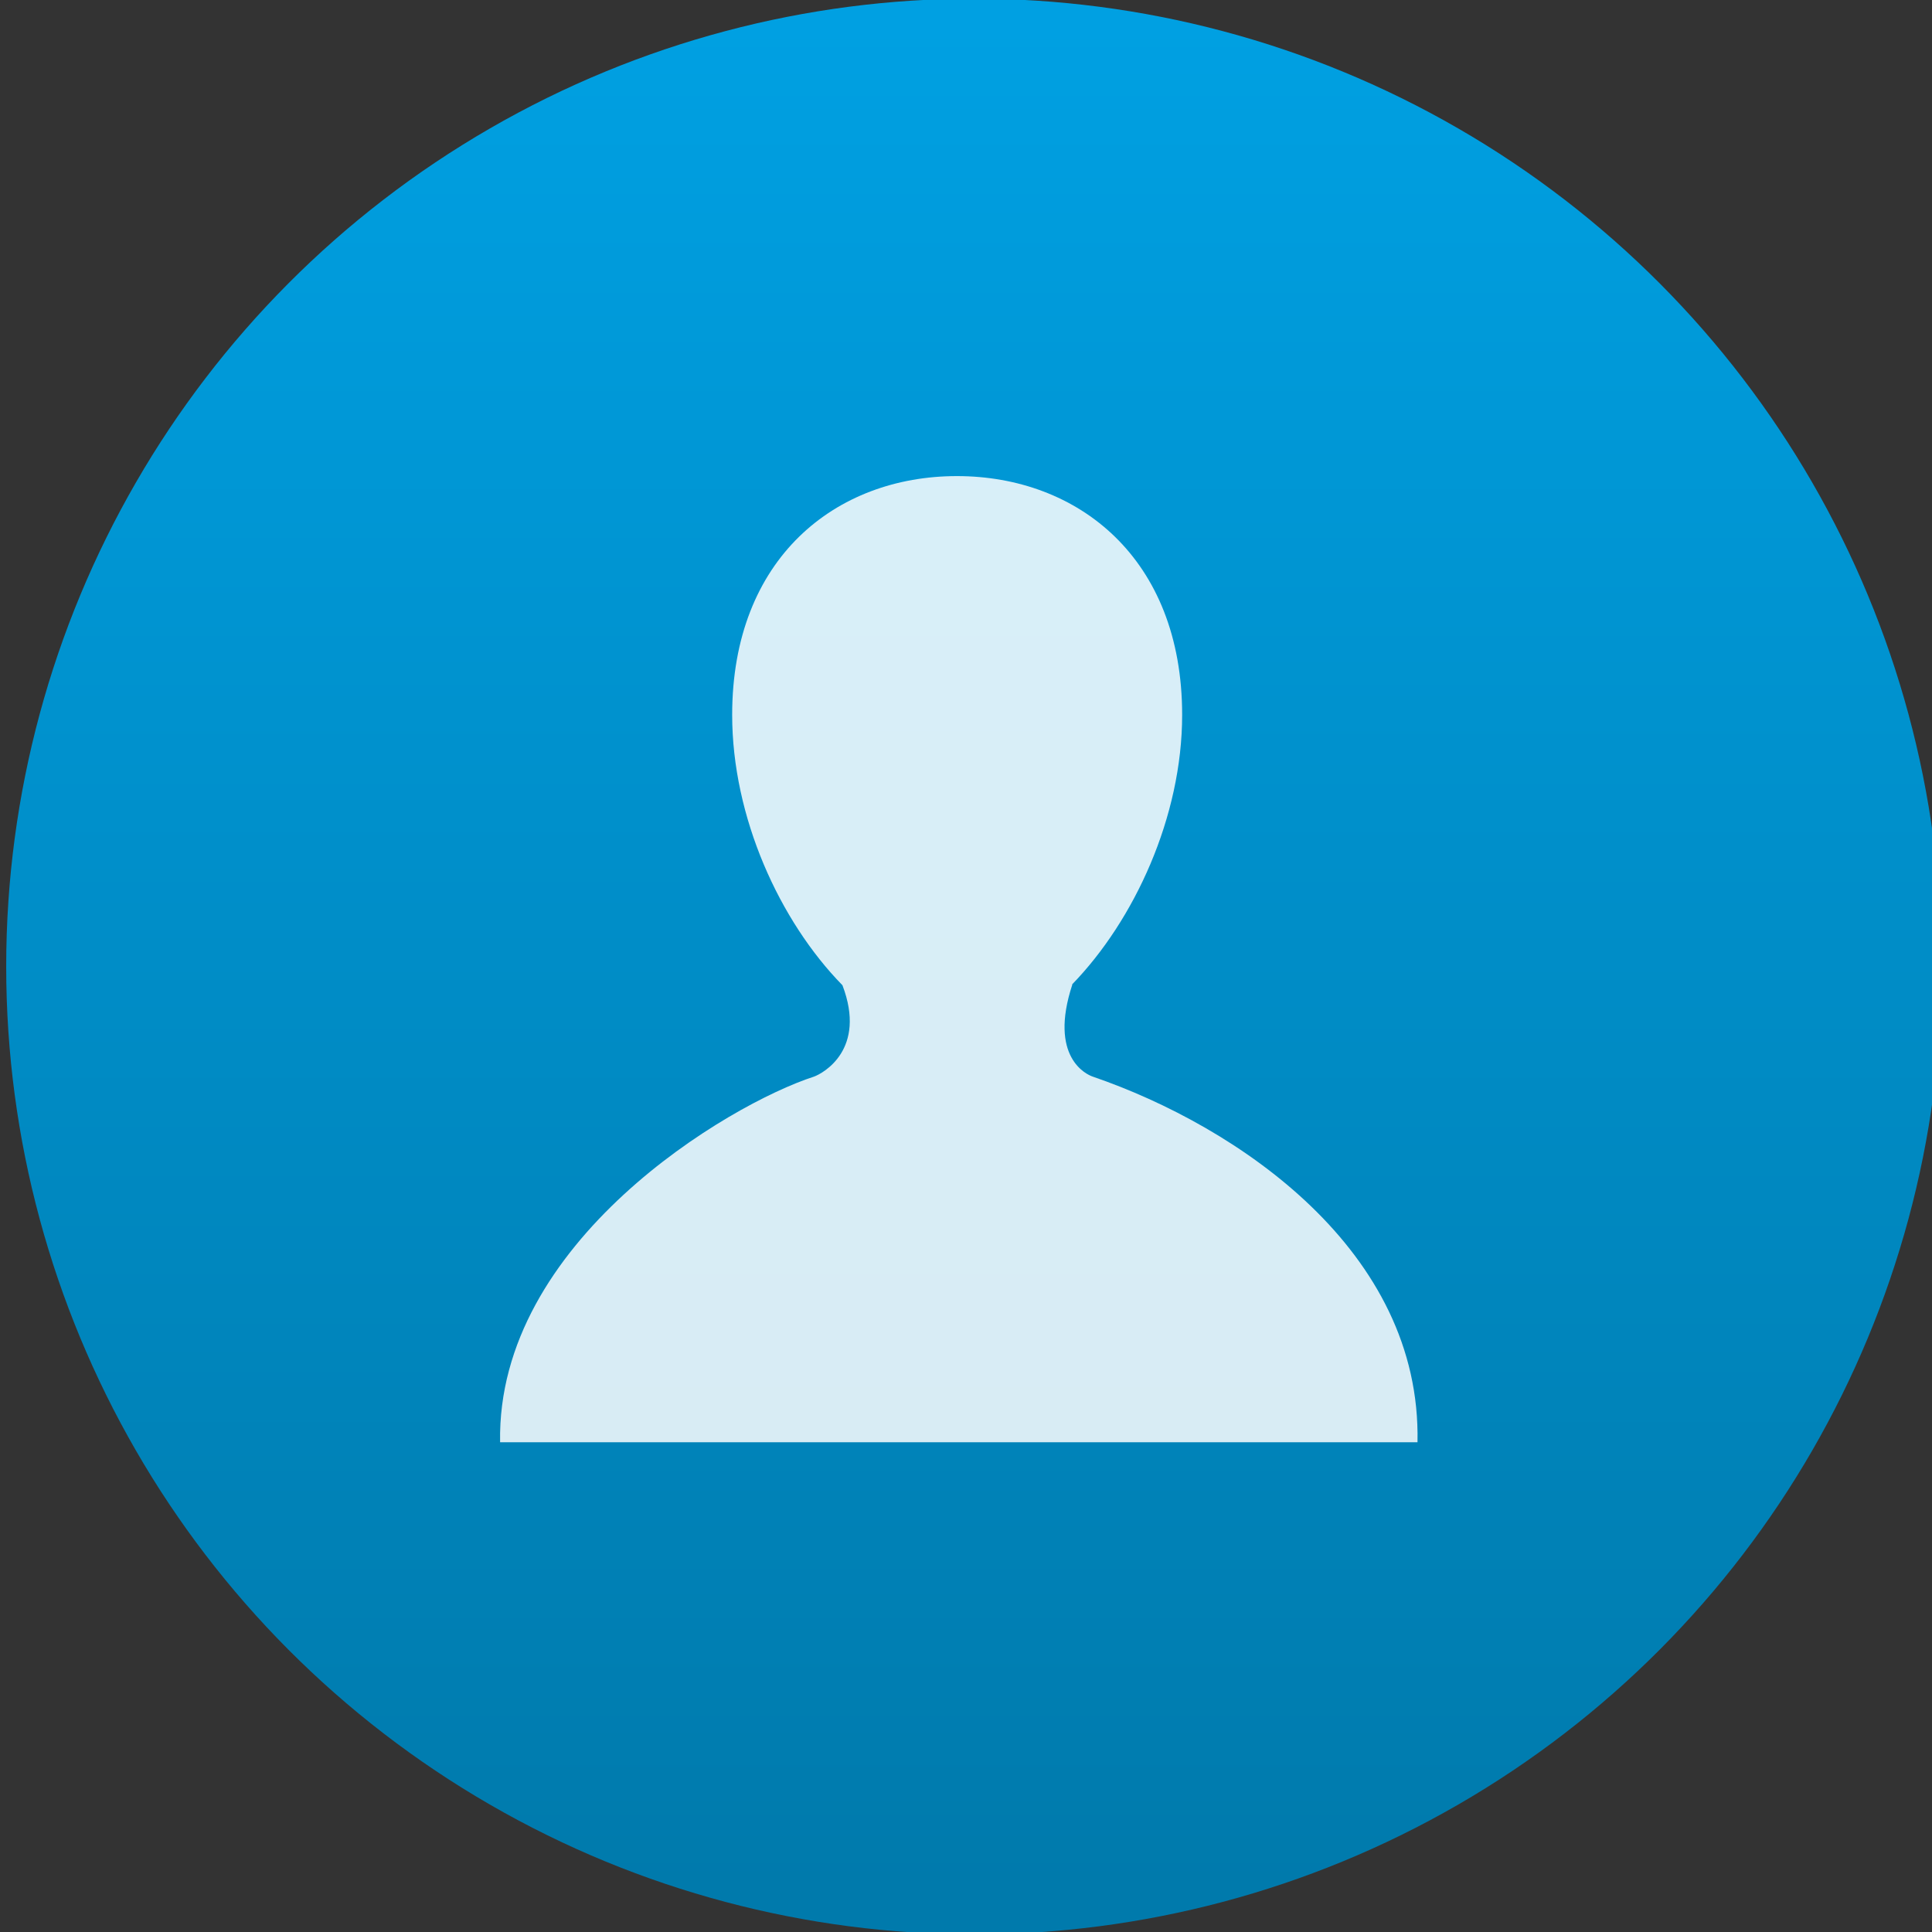 <?xml version="1.0" encoding="UTF-8" standalone="no"?>
<!-- Created with Inkscape (http://www.inkscape.org/) -->

<svg
   xmlns:osb="http://www.openswatchbook.org/uri/2009/osb"
   xmlns:dc="http://purl.org/dc/elements/1.1/"
   xmlns:cc="http://creativecommons.org/ns#"
   xmlns:rdf="http://www.w3.org/1999/02/22-rdf-syntax-ns#"
   xmlns:svg="http://www.w3.org/2000/svg"
   xmlns="http://www.w3.org/2000/svg"
   xmlns:xlink="http://www.w3.org/1999/xlink"
   xmlns:sodipodi="http://sodipodi.sourceforge.net/DTD/sodipodi-0.dtd"
   xmlns:inkscape="http://www.inkscape.org/namespaces/inkscape"
   width="48"
   height="48"
   id="svg5453"
   version="1.1"
   inkscape:version="0.91 r13725"
   sodipodi:docname="preferences-contact-list.svg">
  <rect width="100%" height="100%" fill="#333333" stroke="none"/>
  <defs
     id="defs5455">
    <linearGradient
       id="linearGradient4232">
      <stop
         id="stop4234-0"
         offset="0"
         style="stop-color:#3889e9;stop-opacity:1" />
      <stop
         id="stop4236"
         offset="1"
         style="stop-color:#5ea5fb;stop-opacity:1" />
    </linearGradient>
    <linearGradient
       inkscape:collect="always"
       xlink:href="#linearGradient4232"
       id="linearGradient3426"
       x1="399.571"
       y1="545.798"
       x2="399.571"
       y2="517.798"
       gradientUnits="userSpaceOnUse" />
    <linearGradient
       inkscape:collect="always"
       xlink:href="#linearGradient4180"
       id="linearGradient4181"
       gradientUnits="userSpaceOnUse"
       x1="399.994"
       y1="545.139"
       x2="399.994"
       y2="518.139" />
    <linearGradient
       id="linearGradient4207"
       osb:paint="gradient">
      <stop
         style="stop-color:#3498db;stop-opacity:1;"
         offset="0"
         id="stop3371" />
      <stop
         style="stop-color:#3498db;stop-opacity:0;"
         offset="1"
         id="stop3373" />
    </linearGradient>
    <linearGradient
       id="linearGradient4180">
      <stop
         style="stop-color:#007aac;stop-opacity:1"
         offset="0"
         id="stop4182" />
      <stop
         style="stop-color:#00a0e2;stop-opacity:1"
         offset="1"
         id="stop4184" />
    </linearGradient>
  </defs>
  <sodipodi:namedview
     id="base"
     pagecolor="#ffffff"
     bordercolor="#666666"
     borderopacity="1.0"
     inkscape:pageopacity="0"
     inkscape:pageshadow="2"
     inkscape:zoom="3.9999998"
     inkscape:cx="-85.408304"
     inkscape:cy="15.685913"
     inkscape:document-units="px"
     inkscape:current-layer="layer1"
     showgrid="true"
     fit-margin-top="0"
     fit-margin-left="0"
     fit-margin-right="0"
     fit-margin-bottom="0"
     inkscape:window-width="1366"
     inkscape:window-height="634"
     inkscape:window-x="0"
     inkscape:window-y="36"
     inkscape:window-maximized="1"
     inkscape:showpageshadow="false"
     borderlayer="true"
     showguides="false">
    <inkscape:grid
       type="xygrid"
       id="grid4063" />
    <sodipodi:guide
       position="1.1650391e-05,32"
       orientation="32,0"
       id="guide4157" />
    <sodipodi:guide
       position="1.1650391e-05,2.6367188e-05"
       orientation="0,32"
       id="guide4159" />
    <sodipodi:guide
       position="32,2.6367188e-05"
       orientation="-32,0"
       id="guide4161" />
    <sodipodi:guide
       position="32,32"
       orientation="0,-32"
       id="guide4163" />
    <sodipodi:guide
       position="2,30"
       orientation="28,0"
       id="guide4167" />
    <sodipodi:guide
       position="2,2"
       orientation="0,28"
       id="guide4169" />
    <sodipodi:guide
       position="30,2"
       orientation="-28,0"
       id="guide4171" />
    <sodipodi:guide
       position="30,30"
       orientation="0,-28"
       id="guide4173" />
    <sodipodi:guide
       position="2,30"
       orientation="28,0"
       id="guide4181" />
    <sodipodi:guide
       position="2,2"
       orientation="0,14"
       id="guide4183" />
    <sodipodi:guide
       position="16,2"
       orientation="-28,0"
       id="guide4185" />
    <sodipodi:guide
       position="16,30"
       orientation="0,-14"
       id="guide4187" />
    <sodipodi:guide
       position="9,23"
       orientation="14,0"
       id="guide4193" />
    <sodipodi:guide
       position="9,9"
       orientation="0,14"
       id="guide4195" />
    <sodipodi:guide
       position="23,9"
       orientation="-14,0"
       id="guide4197" />
    <sodipodi:guide
       position="23,23"
       orientation="0,-14"
       id="guide4199" />
  </sodipodi:namedview>
  <g
     inkscape:label="Capa 1"
     inkscape:groupmode="layer"
     id="layer1"
     transform="translate(-384.571,-499.798)">
    <g
       id="g4195"
       transform="matrix(1.714,0,0,1.714,-278.122,-387.856)">
      <g
         transform="translate(-1.9489187e-7,-5.5697462e-6)"
         inkscape:label="Capa 1"
         id="layer1-5">
        <g
           style="display:inline;enable-background:new"
           id="g4238"
           transform="translate(225.819,462.446)">
          <g
             style="display:inline"
             id="layer1-8"
             transform="matrix(0.227,0,0,0.227,106.948,54.311)">
            <g
               transform="matrix(4.414,0,0,4.414,-1468.836,-2280.963)"
               id="layer1-1"
               inkscape:label="Capa 1">
              <g
                 transform="matrix(0.875,0,0,0.875,50.026,66.45)"
                 inkscape:label="Capa 1"
                 id="layer1-9">
                <g
                   id="g4284"
                   transform="matrix(1.143,0,0,1.143,-57.327,-75.995)">
                  <g
                     style="stroke:none;stroke-width:1.3;stroke-miterlimit:4;stroke-dasharray:none;stroke-opacity:1"
                     transform="translate(0.135,0.045)"
                     inkscape:label="Capa 1"
                     id="layer1-3">
                    <circle
                       style="opacity:1;fill:url(#linearGradient4181);fill-opacity:1.0;stroke:none;stroke-width:1.3;stroke-miterlimit:4;stroke-dasharray:none;stroke-dashoffset:0;stroke-opacity:1"
                       id="path3377"
                       cx="400.571"
                       cy="531.798"
                       r="14" />
                    <circle
                       r="14"
                       cy="531.798"
                       cx="400.571"
                       id="circle4174"
                       style="opacity:1;fill:#5ea5fb;fill-opacity:0;stroke:none;stroke-width:1.3;stroke-miterlimit:4;stroke-dasharray:none;stroke-dashoffset:0;stroke-opacity:1" />
                    <circle
                       r="0"
                       cy="531.798"
                       cx="400.571"
                       id="ellipse4233"
                       style="opacity:1;fill:url(#linearGradient3426);fill-opacity:1;stroke:none;stroke-width:1.3;stroke-miterlimit:4;stroke-dasharray:none;stroke-dashoffset:0;stroke-opacity:1" />
                  </g>
                </g>
              </g>
            </g>
            <g
               style="display:none"
               id="layer6" />
            <g
               id="g4027" />
            <g
               id="g4061" />
            <g
               id="g3751" />
            <g
               id="g3782" />
            <g
               id="g3725" />
            <g
               id="g4370"
               transform="matrix(4.414,0,0,4.414,59.275,39.357)" />
          </g>
        </g>
      </g>
      <g
         style="fill:#ffffff;fill-opacity:0.847"
         inkscape:label="Capa 1"
         id="layer1-32"
         transform="matrix(0.875,0,0,0.875,22.821,61.231)">
        <g
           style="fill:#ffffff;fill-opacity:0.847"
           id="layer1-0"
           inkscape:label="Capa 1"
           transform="translate(-13.59,0.192)">
          <g
             transform="translate(13.59,-0.192)"
             id="layer1-19"
             inkscape:label="Capa 1"
             style="fill:#ffffff;fill-opacity:0.847">
            <g
               style="fill:#ffffff;fill-opacity:0.847"
               inkscape:label="Capa 1"
               id="layer1-99">
              <g
                 id="layer1-09"
                 inkscape:label="Capa 1"
                 style="fill:#ffffff;fill-opacity:0.847">
                <g
                   style="fill:#ffffff;fill-opacity:0.847"
                   inkscape:label="Capa 1"
                   id="layer1-02">
                  <g
                     id="layer1-8-4"
                     inkscape:label="Capa 1"
                     style="fill:#ffffff;fill-opacity:0.847">
                    <g
                       style="fill:#ffffff;fill-opacity:0.847"
                       inkscape:label="Capa 1"
                       id="layer1-23">
                      <g
                         style="fill:#ffffff;fill-opacity:0.847"
                         transform="matrix(1.375,0,0,1.375,-31.661,-212.082)"
                         id="layer1-41"
                         inkscape:label="Capa 1">
                        <g
                           style="fill:#ffffff;fill-opacity:0.847"
                           transform="matrix(0.727,0,0,0.727,91.182,149.462)"
                           id="g4200">
                          <g
                             transform="translate(-93.714,6.571)"
                             id="layer1-0-4"
                             inkscape:label="Capa 1"
                             style="fill:#ffffff;fill-opacity:0.847">
                            <g
                               inkscape:label="Capa 1"
                               id="layer1-2-3"
                               transform="translate(66.866,-5.235)"
                               style="fill:#ffffff;fill-opacity:0.847">
                              <g
                                 id="g4429"
                                 transform="translate(155.524,20.303)"
                                 style="fill:#ffffff;fill-opacity:0.847">
                                <g
                                   id="g4453"
                                   transform="matrix(0.895,0,0,0.895,18.387,56.063)"
                                   style="fill:#ffffff;fill-opacity:0.847">
                                <g
                                   transform="matrix(0.311,0,0,0.311,196.13,524.499)"
                                   id="g3-7"
                                   style="fill:#ffffff;fill-opacity:0.847">
                                <g
                                   transform="matrix(2.271,0,0,2.271,26.299,-38.007)"
                                   id="g5-4"
                                   style="fill:#ffffff;fill-opacity:0.847">
                                <path
                                   inkscape:connector-curvature="0"
                                   style="fill:#ffffff;fill-opacity:0.847"
                                   d="M 16.428,15.744 C 16.269,15.692 15.264,15.239 15.892,13.33 l -0.009,0 C 17.52,11.644 18.771,8.931 18.771,6.26 18.771,2.153 16.04,0 12.866,0 9.69,0 6.974,2.152 6.974,6.26 c 0,2.682 1.244,5.406 2.891,7.088 0.642,1.684 -0.506,2.309 -0.746,2.396 -2.238,0.724 -8.325,4.332 -8.229,9.586 l 24.051,0 C 25.048,20.31 20.233,17.051 16.428,15.744 Z"
                                   id="path7-1"
                                   sodipodi:nodetypes="cccsssccccc" />
                                </g>
                                </g>
                                </g>
                              </g>
                            </g>
                          </g>
                        </g>
                      </g>
                    </g>
                  </g>
                </g>
              </g>
            </g>
          </g>
        </g>
      </g>
    </g>
  </g>
</svg>
